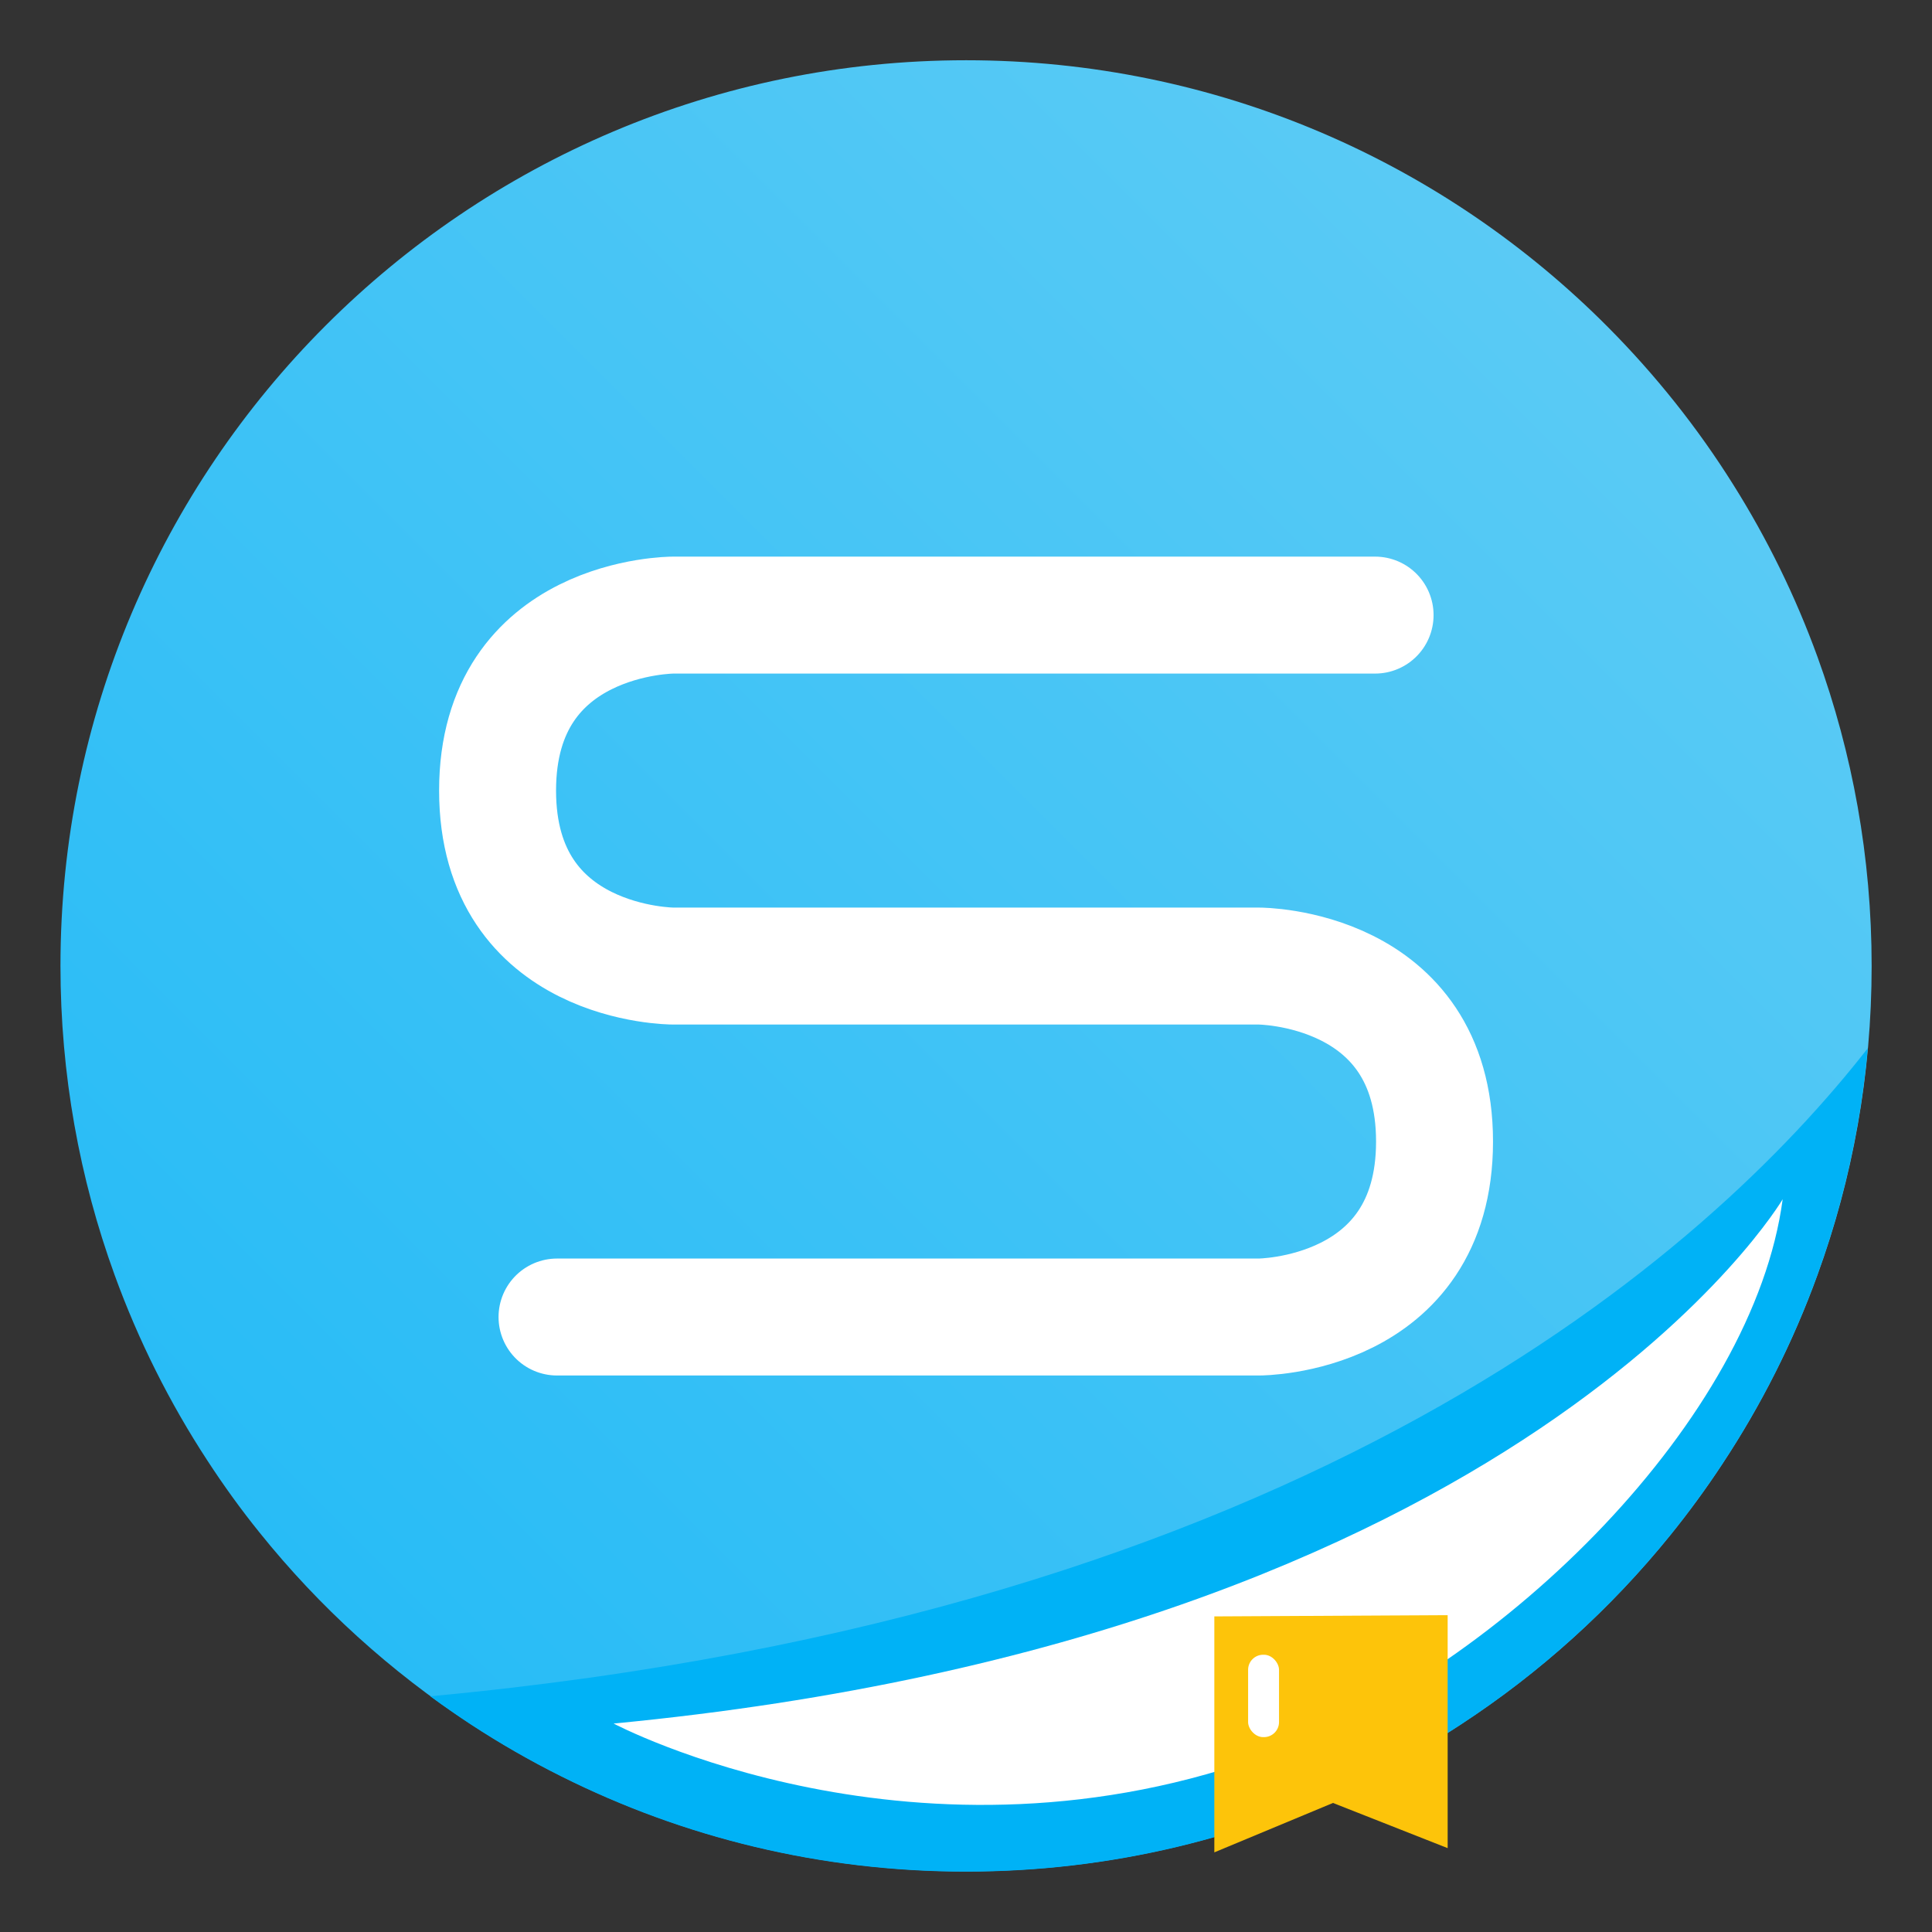 <?xml version="1.0" encoding="UTF-8"?>
<svg width="64" height="64" version="1.1" viewBox="0 0 16.933 16.933" xmlns="http://www.w3.org/2000/svg" xmlns:cc="http://creativecommons.org/ns#" xmlns:dc="http://purl.org/dc/elements/1.1/" xmlns:rdf="http://www.w3.org/1999/02/22-rdf-syntax-ns#">
 <rect x="0" y="0" width="16.933" height="16.933" fill="#333333" stroke="none"/>
 <defs>
  <linearGradient id="linearGradient1005" x1="2.967" x2="16.101" y1="14.069" y2=".934" gradientTransform="matrix(1 0 0 1 -.035 .007)" gradientUnits="userSpaceOnUse">
   <stop stop-color="#28bcf6" offset="0"/>
   <stop stop-color="#63cdf5" offset="1"/>
  </linearGradient>
 </defs>
 <path d="m16.404 8.466c0 0.952-0.167 1.864-0.475 2.709-0.213 0.588-0.494 1.143-0.834 1.657-0.142 0.216-0.295 0.425-0.457 0.625-0.52 0.642-1.137 1.201-1.83 1.654-0.255 0.167-0.521 0.32-0.795 0.457-1.067 0.534-2.271 0.834-3.546 0.834s-2.479-0.3-3.546-0.834c-0.275-0.137-0.54-0.29-0.796-0.457-0.702-0.46-1.327-1.027-1.851-1.68-0.163-0.202-0.315-0.413-0.457-0.631-0.33-0.505-0.604-1.051-0.813-1.627-0.307-0.845-0.474-1.757-0.474-2.708 0-4.384 3.554-7.937 7.937-7.937 2.2 0 4.192 0.895 5.629 2.342 0.414 0.417 0.783 0.879 1.096 1.379 0.296 0.471 0.544 0.976 0.737 1.507 0.307 0.846 0.475 1.758 0.475 2.709z" fill="url(#linearGradient1005)" stroke-width=".031"/>
 <g>
  <path d="m16.372 9.185c-1.389 1.781-4.903 4.965-12.601 5.682 0.116 0.085 0.234 0.167 0.354 0.246 0.255 0.167 0.521 0.32 0.796 0.457 1.067 0.534 2.271 0.834 3.545 0.834 1.274 0 2.479-0.3 3.545-0.834 0.275-0.137 0.54-0.29 0.795-0.457 0.693-0.454 1.311-1.012 1.83-1.654 0.162-0.201 0.315-0.409 0.457-0.625 0.34-0.514 0.621-1.07 0.834-1.657 0.229-0.63 0.381-1.298 0.443-1.991z" fill="#00b2f6"/>
  <path d="m15.624 10.511s-2.258 3.829-10.246 4.595c0 0 2.672 1.418 5.774 0.255 2.048-0.768 4.217-2.936 4.472-4.849z" fill="#fff"/>
  <path d="m10.643 14.167v2.068l1.04-0.433 1.005 0.396v-2.042z" fill="#fdc40a"/>
 </g>
 <rect x="10.939" y="14.503" width=".271" height=".722" ry=".132" fill="#fff" fill-rule="evenodd" style="paint-order:stroke markers fill"/>
 <path d="m8.463 8.467h-2.564s-1.538 0-1.538-1.538 1.538-1.538 1.538-1.538h6.153m-3.581 3.076h2.564s1.538 0 1.538 1.538-1.538 1.538-1.538 1.538h-6.153" fill="none" stroke="#fff" stroke-linecap="round" stroke-linejoin="round" stroke-width="1.025"/>
</svg>
